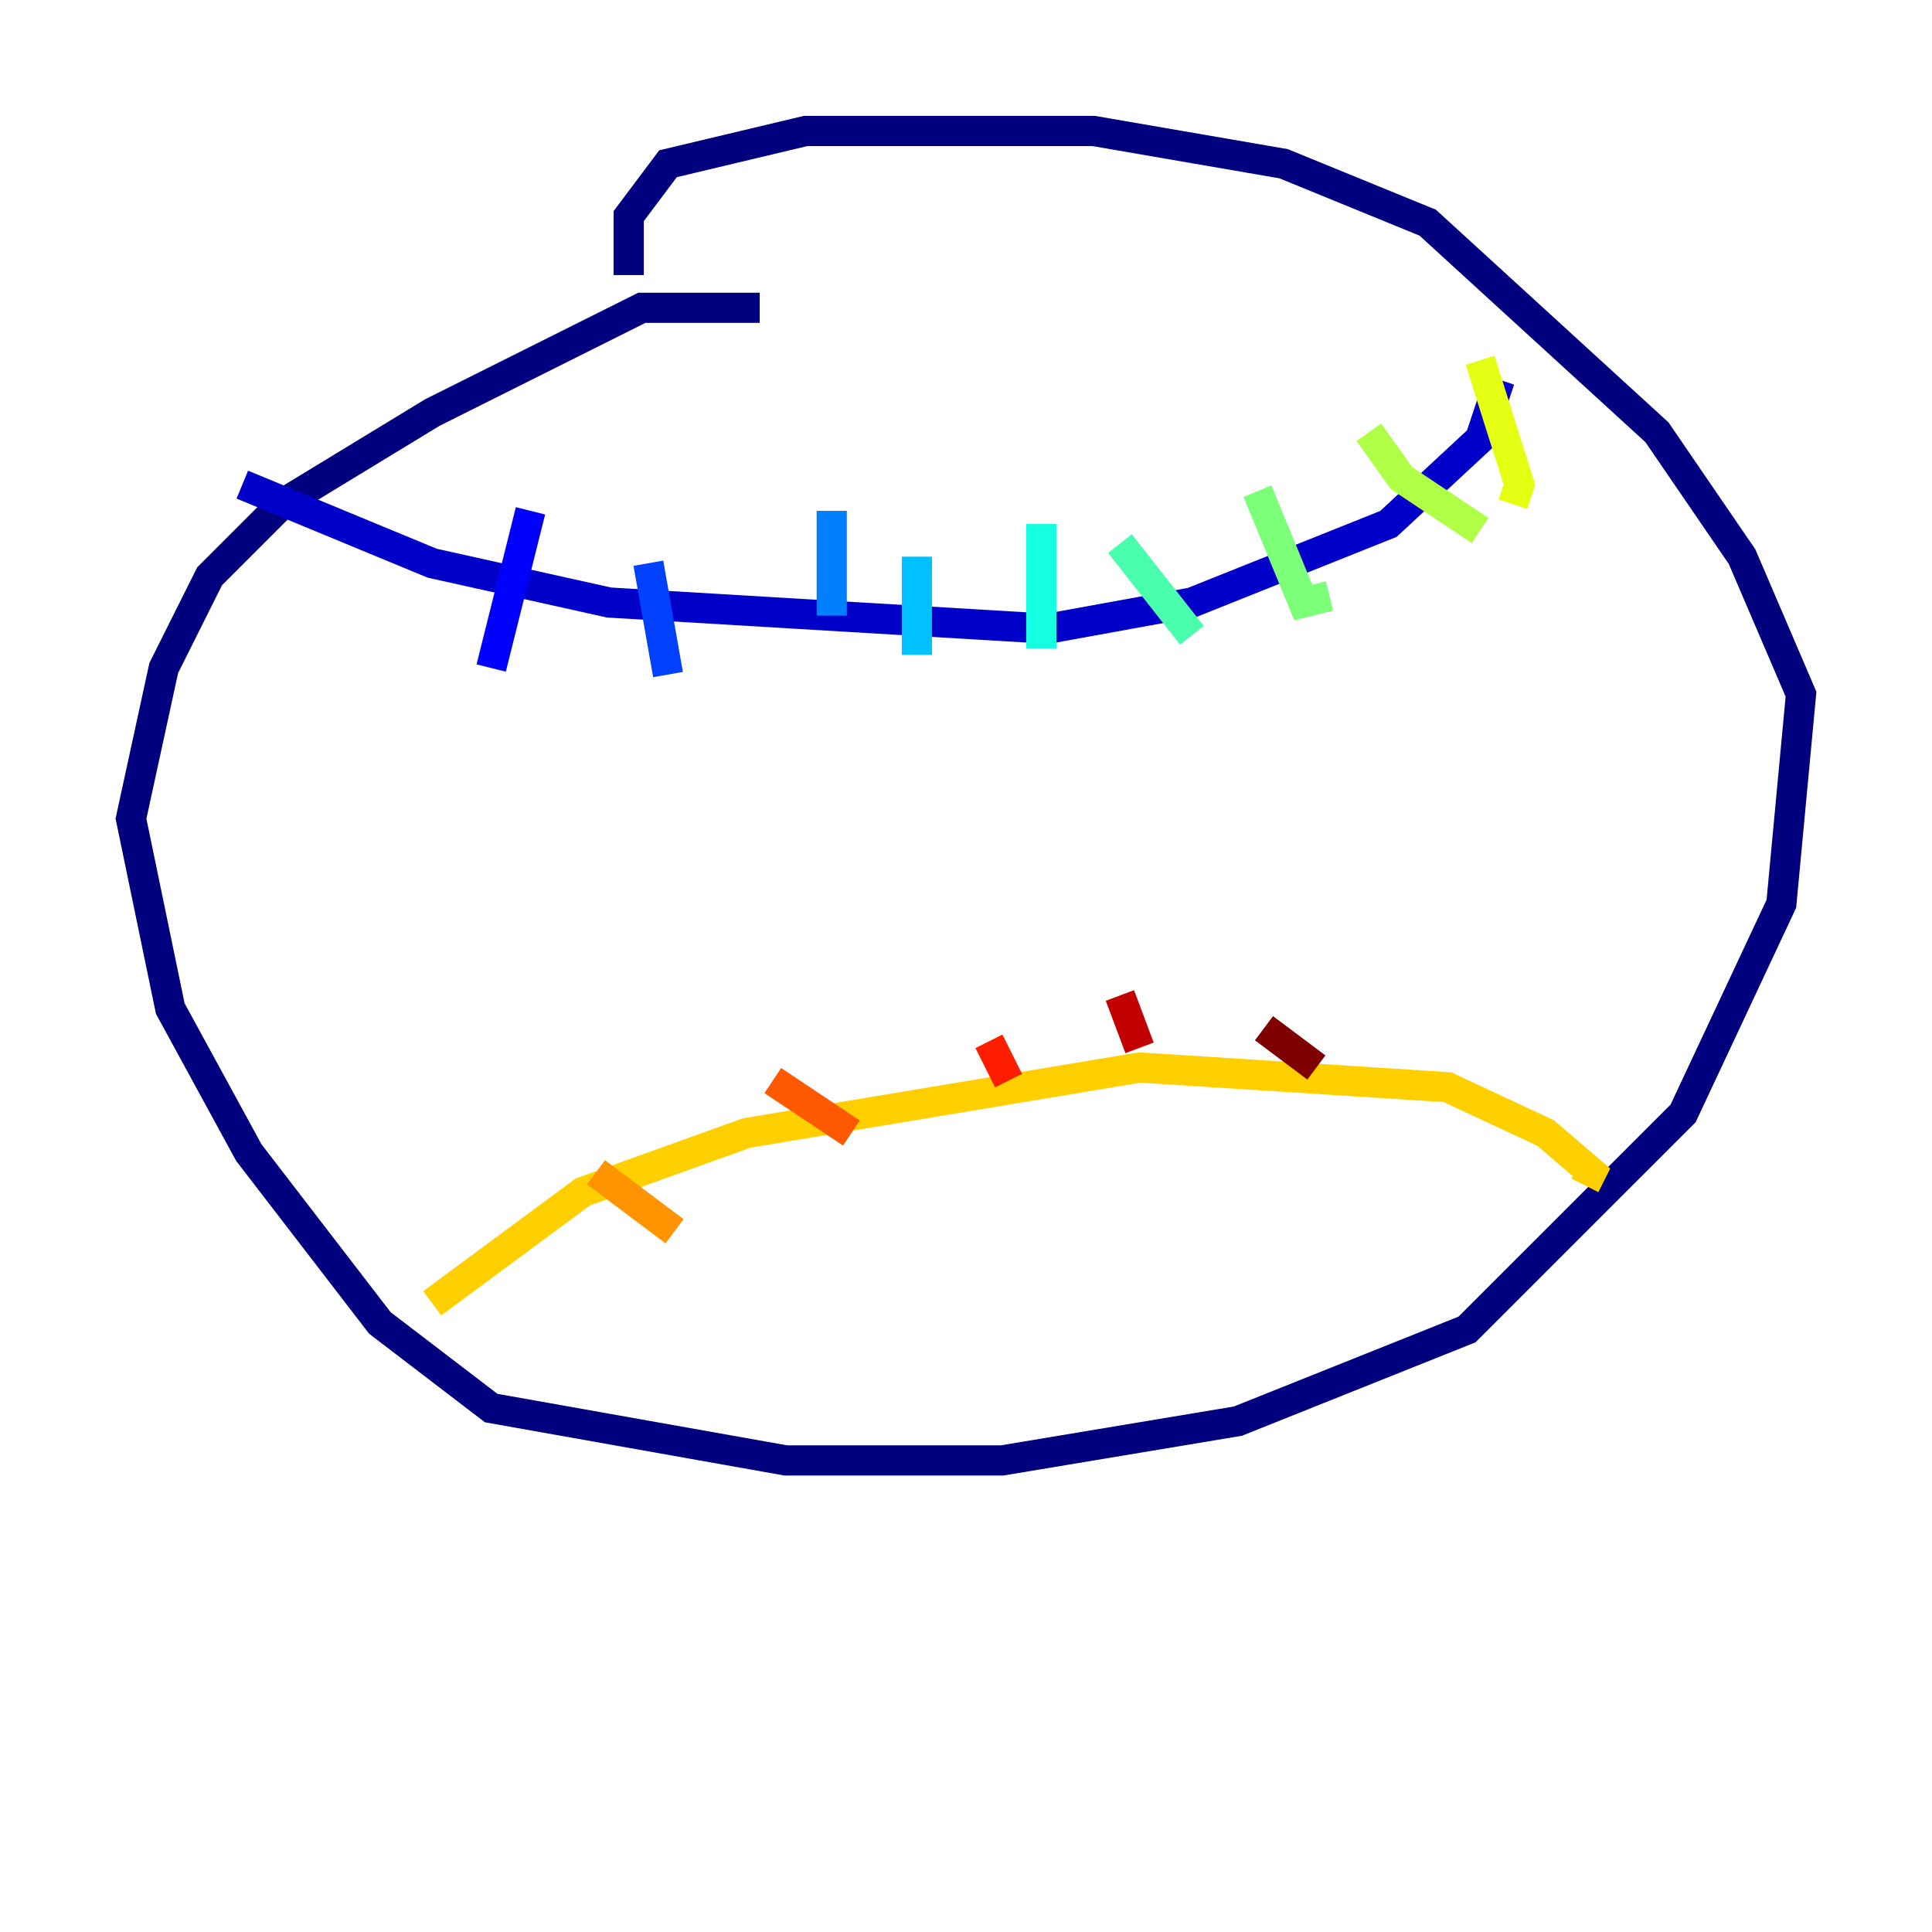 <?xml version="1.0" encoding="utf-8" ?>
<svg baseProfile="tiny" height="128" version="1.2" viewBox="0,0,128,128" width="128" xmlns="http://www.w3.org/2000/svg" xmlns:ev="http://www.w3.org/2001/xml-events" xmlns:xlink="http://www.w3.org/1999/xlink"><defs /><polyline fill="none" points="50.332,20.393 42.522,20.393 28.637,27.336 18.658,33.41 13.885,38.183 10.848,44.258 8.678,54.237 11.281,66.82 16.488,76.366 25.166,87.647 32.542,93.288 52.068,96.759 66.386,96.759 82.007,94.156 97.193,88.081 111.512,73.763 118.02,59.878 119.322,45.993 115.417,36.881 109.776,28.637 94.59,14.752 85.044,10.848 72.461,8.678 53.37,8.678 44.258,10.848 41.654,14.319 41.654,18.224" stroke="#00007f" stroke-width="2" /><polyline fill="none" points="16.054,32.108 28.637,37.315 40.352,39.919 69.424,41.654 78.969,39.919 91.986,34.712 98.061,29.071 99.363,25.166" stroke="#0000c8" stroke-width="2" /><polyline fill="none" points="35.146,33.844 32.542,44.258" stroke="#0000ff" stroke-width="2" /><polyline fill="none" points="42.956,37.315 44.258,44.691" stroke="#0040ff" stroke-width="2" /><polyline fill="none" points="55.105,33.844 55.105,40.786" stroke="#0080ff" stroke-width="2" /><polyline fill="none" points="60.746,36.881 60.746,43.39" stroke="#00c0ff" stroke-width="2" /><polyline fill="none" points="68.99,34.712 68.99,42.956" stroke="#15ffe1" stroke-width="2" /><polyline fill="none" points="74.197,36.014 78.969,42.088" stroke="#49ffad" stroke-width="2" /><polyline fill="none" points="83.308,32.542 86.346,39.919 88.081,39.485" stroke="#7cff79" stroke-width="2" /><polyline fill="none" points="90.685,28.637 92.854,31.675 98.061,35.146" stroke="#b0ff46" stroke-width="2" /><polyline fill="none" points="98.061,23.864 100.664,32.108 100.231,33.41" stroke="#e4ff12" stroke-width="2" /><polyline fill="none" points="28.637,86.346 38.617,78.969 49.464,75.064 75.498,70.725 95.891,72.027 102.4,75.064 105.437,77.668 105.003,78.536" stroke="#ffcf00" stroke-width="2" /><polyline fill="none" points="39.485,77.668 44.691,81.573" stroke="#ff9400" stroke-width="2" /><polyline fill="none" points="51.2,71.593 56.407,75.064" stroke="#ff5900" stroke-width="2" /><polyline fill="none" points="65.519,68.99 66.82,71.593" stroke="#ff1d00" stroke-width="2" /><polyline fill="none" points="74.197,65.953 75.498,69.424" stroke="#c30000" stroke-width="2" /><polyline fill="none" points="83.742,68.122 87.214,70.725" stroke="#7f0000" stroke-width="2" /></svg>